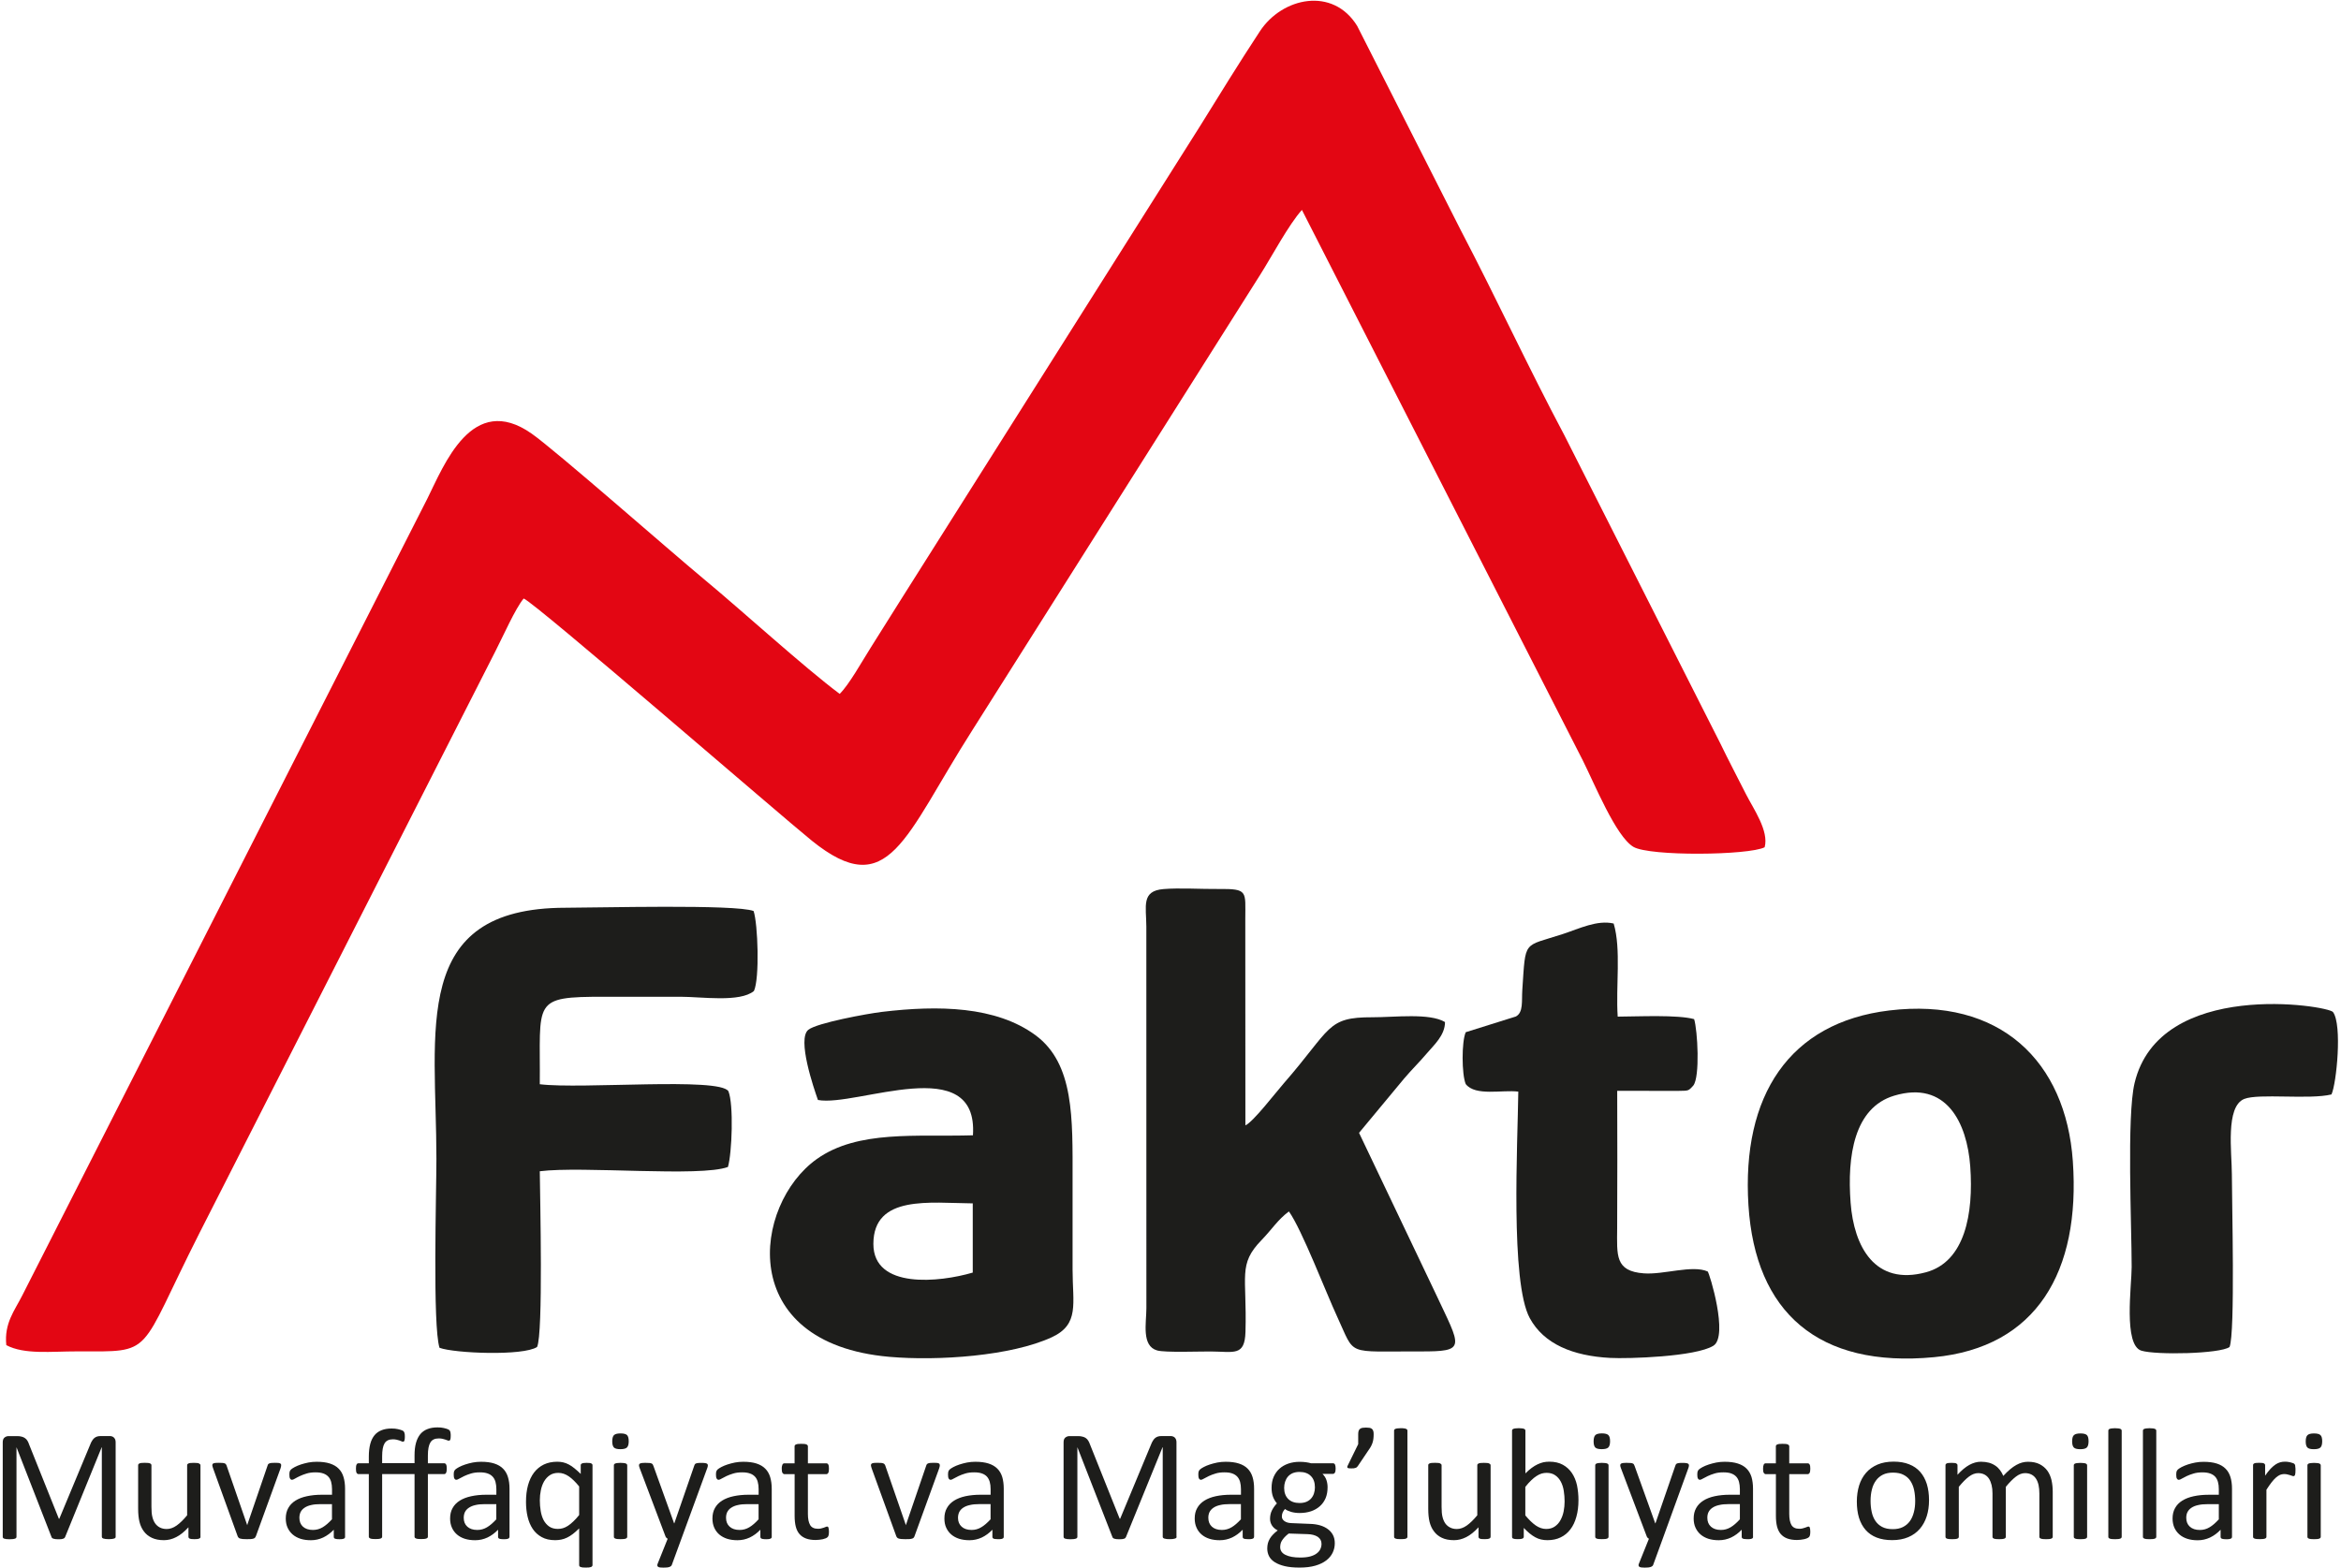 <svg width="100" height="67" viewBox="0 0 100 67" fill="none" xmlns="http://www.w3.org/2000/svg">
<path fill-rule="evenodd" clip-rule="evenodd" d="M35.869 29.65C34.322 28.491 31.692 26.089 30.05 24.729C28.63 23.552 23.762 19.27 22.712 18.53C20.163 16.737 18.968 19.878 18.253 21.31L0.95 55.356C0.63 55.995 0.173 56.535 0.269 57.478C1.052 57.889 2.183 57.742 3.296 57.744C6.636 57.748 5.847 57.969 8.519 52.69L21.165 27.821C21.481 27.208 22.016 25.992 22.37 25.574C22.841 25.739 33.412 34.902 34.678 35.922C37.98 38.584 38.624 35.765 41.539 31.195L53.845 11.719C54.31 10.987 55.06 9.578 55.614 8.971L67.606 32.481C68.112 33.487 69.022 35.737 69.772 36.185C70.467 36.598 74.706 36.549 75.38 36.203C75.573 35.507 74.893 34.547 74.595 33.958C74.227 33.234 73.839 32.493 73.481 31.755L66.823 18.594C65.275 15.683 63.935 12.773 62.404 9.846L57.974 1.108C56.935 -0.582 54.77 -0.111 53.821 1.333C52.899 2.734 52.096 4.047 51.249 5.409L38.477 25.632C38.012 26.365 37.64 26.966 37.195 27.672C36.807 28.286 36.279 29.242 35.869 29.65Z" fill="#E30613"/>
<path fill-rule="evenodd" clip-rule="evenodd" d="M55.058 51.764C55.61 52.533 56.654 55.261 57.129 56.282C57.911 57.968 57.461 57.734 60.636 57.746C62.69 57.754 62.41 57.595 61.308 55.235L58.054 48.406L59.972 46.095C60.332 45.672 60.614 45.407 60.968 44.99C61.252 44.654 61.726 44.238 61.726 43.672C61.066 43.276 59.581 43.469 58.63 43.467C56.648 43.461 56.895 43.936 54.827 46.304C54.483 46.698 53.537 47.934 53.199 48.087L53.195 39.258C53.195 38.081 53.322 37.974 52.05 37.986C51.34 37.994 50.37 37.932 49.696 37.99C48.745 38.071 48.964 38.721 48.968 39.588L48.97 55.903C48.968 56.537 48.755 57.511 49.429 57.704C49.775 57.801 51.249 57.744 51.714 57.748C52.716 57.754 53.173 57.967 53.203 56.905C53.272 54.503 52.869 54.036 53.893 52.984C54.348 52.513 54.575 52.125 55.058 51.764Z" fill="#1D1D1B"/>
<path fill-rule="evenodd" clip-rule="evenodd" d="M18.775 57.591C19.415 57.828 22.35 57.947 22.942 57.556C23.209 56.995 23.069 51.166 23.058 50.047C24.881 49.816 29.905 50.305 31.095 49.864C31.268 49.283 31.346 47.188 31.115 46.627C30.727 46.02 24.847 46.549 23.058 46.329C23.091 42.748 22.686 42.589 25.831 42.591C26.91 42.591 27.988 42.591 29.067 42.591C29.968 42.591 31.602 42.842 32.205 42.346C32.455 41.816 32.376 39.468 32.191 38.927C31.417 38.631 25.527 38.788 24.157 38.788C17.501 38.792 18.642 44.011 18.642 49.512C18.642 50.993 18.475 56.653 18.775 57.591Z" fill="#1D1D1B"/>
<path fill-rule="evenodd" clip-rule="evenodd" d="M41.553 54.377C40.139 54.794 37.306 55.098 37.308 53.15C37.312 51.042 39.732 51.406 41.553 51.42V54.377ZM34.94 47.002C36.585 47.311 41.801 44.897 41.561 48.511C39.173 48.585 36.65 48.271 34.887 49.528C32.173 51.464 31.386 57.397 37.992 57.977C40.078 58.16 43.205 57.939 44.929 57.14C46.123 56.587 45.817 55.701 45.817 54.251C45.817 52.965 45.817 51.679 45.817 50.392C45.817 47.8 45.893 45.454 44.229 44.231C42.545 42.995 40.093 42.947 37.678 43.237C37.042 43.313 34.901 43.708 34.531 44.001C34.038 44.388 34.764 46.505 34.94 47.002Z" fill="#1D1D1B"/>
<path fill-rule="evenodd" clip-rule="evenodd" d="M80.915 46.817C83.137 46.153 84.026 47.966 84.163 49.845C84.308 51.857 83.94 53.913 82.269 54.364C80.091 54.953 79.193 53.271 79.052 51.39C78.901 49.396 79.201 47.33 80.915 46.817ZM80.702 43.177C76.43 43.692 74.392 46.819 74.688 51.501C74.978 56.074 77.67 58.462 82.614 57.992C86.994 57.575 88.877 54.336 88.545 49.618C88.245 45.346 85.436 42.604 80.702 43.177Z" fill="#1D1D1B"/>
<path fill-rule="evenodd" clip-rule="evenodd" d="M62.612 44.106C62.431 44.504 62.437 45.917 62.612 46.323C63.032 46.853 64.171 46.557 64.857 46.645C64.831 48.836 64.511 54.784 65.346 56.321C65.948 57.43 67.183 57.937 68.777 58.023C69.545 58.065 72.434 57.975 73.191 57.502C73.847 57.094 73.02 54.385 72.946 54.329C72.288 54.039 71.064 54.474 70.221 54.41C68.978 54.319 69.074 53.637 69.08 52.484C69.088 50.528 69.09 48.567 69.082 46.611L71.686 46.613C72.129 46.601 72.109 46.633 72.332 46.386C72.626 46.013 72.515 44.018 72.368 43.547C71.664 43.352 69.984 43.436 69.103 43.44C69.016 42.15 69.257 40.557 68.931 39.462C68.229 39.297 67.453 39.684 66.764 39.909C65.038 40.474 65.177 40.122 65.028 42.301C64.996 42.782 65.08 43.257 64.754 43.434L62.612 44.106Z" fill="#1D1D1B"/>
<path fill-rule="evenodd" clip-rule="evenodd" d="M95.239 57.557C95.485 56.972 95.338 51.31 95.338 50.171C95.338 49.252 95.056 47.286 95.865 46.958C96.479 46.71 98.65 46.996 99.593 46.765C99.807 46.312 100.06 43.787 99.658 43.244C99.453 42.968 92.245 41.801 91.181 46.284C90.843 47.708 91.058 52.384 91.058 54.137C91.058 54.931 90.698 57.479 91.475 57.714C92.097 57.905 94.835 57.851 95.239 57.557Z" fill="#1D1D1B"/>
<path d="M4.942 65.66C4.942 65.678 4.938 65.694 4.928 65.708C4.918 65.722 4.901 65.732 4.879 65.74C4.855 65.748 4.825 65.756 4.789 65.76C4.753 65.766 4.704 65.768 4.646 65.768C4.592 65.768 4.543 65.766 4.505 65.76C4.467 65.754 4.437 65.748 4.412 65.74C4.39 65.732 4.374 65.72 4.364 65.708C4.356 65.696 4.35 65.678 4.35 65.66V61.839H4.344L2.781 65.678C2.775 65.694 2.765 65.706 2.753 65.72C2.738 65.732 2.72 65.74 2.696 65.75C2.672 65.758 2.644 65.764 2.61 65.768C2.577 65.772 2.537 65.772 2.493 65.772C2.445 65.772 2.402 65.77 2.37 65.766C2.336 65.762 2.308 65.756 2.284 65.748C2.262 65.74 2.243 65.732 2.229 65.72C2.217 65.708 2.207 65.698 2.203 65.682L0.706 61.843H0.704V65.664C0.704 65.682 0.7 65.698 0.69 65.712C0.682 65.726 0.666 65.736 0.642 65.744C0.62 65.752 0.588 65.76 0.549 65.764C0.511 65.77 0.465 65.772 0.404 65.772C0.348 65.772 0.3 65.77 0.264 65.764C0.227 65.758 0.195 65.752 0.173 65.744C0.151 65.736 0.135 65.724 0.129 65.712C0.121 65.7 0.117 65.682 0.117 65.664V61.628C0.117 61.533 0.143 61.465 0.193 61.426C0.243 61.386 0.302 61.364 0.364 61.364H0.726C0.799 61.364 0.865 61.37 0.92 61.386C0.976 61.398 1.024 61.42 1.066 61.45C1.109 61.479 1.145 61.517 1.171 61.561C1.199 61.606 1.223 61.658 1.243 61.72L2.515 64.897H2.533L3.853 61.728C3.877 61.66 3.907 61.602 3.938 61.555C3.968 61.507 4 61.469 4.036 61.441C4.07 61.414 4.113 61.394 4.155 61.38C4.199 61.368 4.252 61.362 4.308 61.362H4.688C4.722 61.362 4.757 61.366 4.787 61.378C4.817 61.388 4.843 61.404 4.865 61.426C4.887 61.447 4.905 61.473 4.92 61.507C4.934 61.539 4.94 61.581 4.94 61.626V65.66H4.942ZM8.565 65.664C8.565 65.682 8.561 65.698 8.553 65.71C8.545 65.722 8.531 65.734 8.509 65.742C8.489 65.75 8.463 65.758 8.429 65.762C8.396 65.766 8.354 65.768 8.306 65.768C8.256 65.768 8.211 65.766 8.179 65.762C8.145 65.758 8.119 65.75 8.101 65.742C8.08 65.732 8.068 65.72 8.06 65.71C8.054 65.698 8.05 65.682 8.05 65.664V65.261C7.873 65.454 7.7 65.593 7.527 65.68C7.356 65.768 7.181 65.811 7.006 65.811C6.801 65.811 6.628 65.778 6.487 65.71C6.346 65.644 6.231 65.551 6.145 65.434C6.058 65.318 5.996 65.183 5.958 65.028C5.92 64.873 5.901 64.684 5.901 64.463V62.612C5.901 62.593 5.905 62.579 5.913 62.565C5.922 62.553 5.936 62.543 5.96 62.531C5.982 62.521 6.012 62.513 6.048 62.511C6.085 62.507 6.131 62.505 6.185 62.505C6.239 62.505 6.286 62.507 6.322 62.511C6.358 62.513 6.388 62.521 6.41 62.531C6.431 62.541 6.447 62.553 6.455 62.565C6.465 62.577 6.469 62.593 6.469 62.612V64.39C6.469 64.569 6.481 64.712 6.509 64.819C6.535 64.927 6.575 65.018 6.628 65.094C6.682 65.169 6.75 65.229 6.833 65.271C6.915 65.312 7.01 65.334 7.121 65.334C7.262 65.334 7.404 65.285 7.545 65.185C7.686 65.086 7.835 64.939 7.994 64.748V62.614C7.994 62.595 7.996 62.581 8.006 62.567C8.014 62.555 8.028 62.545 8.052 62.533C8.074 62.523 8.105 62.515 8.139 62.513C8.175 62.509 8.221 62.507 8.278 62.507C8.332 62.507 8.378 62.509 8.414 62.513C8.451 62.515 8.481 62.523 8.501 62.533C8.521 62.543 8.537 62.555 8.547 62.567C8.557 62.579 8.563 62.595 8.563 62.614V65.664H8.565ZM12.01 62.605C12.01 62.614 12.01 62.624 12.008 62.634C12.008 62.644 12.004 62.654 12.004 62.666C12.002 62.678 11.998 62.688 11.994 62.702C11.99 62.716 11.986 62.73 11.982 62.746L10.93 65.644C10.919 65.67 10.907 65.69 10.893 65.706C10.877 65.722 10.855 65.736 10.827 65.744C10.797 65.754 10.758 65.76 10.712 65.764C10.666 65.768 10.61 65.768 10.539 65.768C10.471 65.768 10.415 65.766 10.368 65.762C10.324 65.758 10.286 65.75 10.258 65.742C10.227 65.732 10.205 65.72 10.191 65.704C10.175 65.688 10.163 65.668 10.153 65.646L9.105 62.748C9.095 62.72 9.089 62.696 9.082 62.676C9.076 62.656 9.072 62.64 9.072 62.63C9.07 62.62 9.07 62.612 9.07 62.605C9.07 62.587 9.076 62.571 9.082 62.557C9.091 62.543 9.107 62.533 9.131 62.525C9.151 62.517 9.181 62.513 9.215 62.509C9.249 62.507 9.294 62.505 9.348 62.505C9.414 62.505 9.467 62.507 9.507 62.511C9.547 62.513 9.577 62.521 9.6 62.531C9.622 62.539 9.638 62.551 9.648 62.565C9.658 62.579 9.668 62.595 9.676 62.614L10.547 65.132L10.561 65.173L10.571 65.132L11.433 62.614C11.437 62.595 11.445 62.577 11.457 62.565C11.467 62.551 11.485 62.539 11.507 62.531C11.529 62.521 11.557 62.515 11.596 62.511C11.634 62.507 11.684 62.505 11.746 62.505C11.799 62.505 11.843 62.507 11.877 62.509C11.912 62.511 11.938 62.517 11.958 62.527C11.978 62.535 11.99 62.547 12 62.559C12.008 62.571 12.01 62.587 12.01 62.605ZM14.742 65.668C14.742 65.696 14.732 65.716 14.716 65.73C14.698 65.744 14.672 65.752 14.64 65.76C14.608 65.768 14.561 65.77 14.499 65.77C14.441 65.77 14.392 65.766 14.358 65.76C14.322 65.754 14.298 65.744 14.282 65.73C14.264 65.716 14.258 65.696 14.258 65.668V65.364C14.123 65.505 13.972 65.617 13.807 65.696C13.642 65.774 13.465 65.813 13.28 65.813C13.119 65.813 12.97 65.793 12.839 65.752C12.708 65.71 12.596 65.648 12.503 65.569C12.411 65.489 12.338 65.392 12.286 65.279C12.233 65.163 12.207 65.032 12.207 64.885C12.207 64.712 12.243 64.563 12.314 64.438C12.384 64.31 12.487 64.205 12.62 64.121C12.752 64.038 12.915 63.974 13.109 63.933C13.3 63.891 13.517 63.869 13.757 63.869H14.183V63.63C14.183 63.513 14.169 63.41 14.145 63.318C14.119 63.229 14.079 63.153 14.022 63.094C13.966 63.034 13.893 62.988 13.805 62.959C13.716 62.927 13.606 62.913 13.475 62.913C13.336 62.913 13.211 62.929 13.101 62.962C12.99 62.996 12.893 63.032 12.809 63.072C12.724 63.111 12.656 63.149 12.6 63.181C12.545 63.215 12.503 63.231 12.475 63.231C12.457 63.231 12.439 63.227 12.427 63.217C12.412 63.209 12.402 63.195 12.39 63.177C12.38 63.159 12.372 63.137 12.368 63.11C12.364 63.08 12.362 63.05 12.362 63.016C12.362 62.96 12.364 62.915 12.374 62.883C12.382 62.851 12.402 62.819 12.433 62.789C12.463 62.762 12.517 62.726 12.591 62.686C12.666 62.646 12.752 62.611 12.851 62.577C12.948 62.545 13.056 62.517 13.173 62.493C13.29 62.471 13.406 62.461 13.525 62.461C13.746 62.461 13.936 62.485 14.091 62.535C14.245 62.585 14.372 62.658 14.467 62.756C14.563 62.851 14.632 62.97 14.674 63.114C14.718 63.257 14.74 63.424 14.74 63.612V65.668H14.742ZM14.181 64.271H13.696C13.541 64.271 13.406 64.282 13.292 64.31C13.179 64.334 13.082 64.374 13.008 64.426C12.934 64.475 12.877 64.537 12.841 64.609C12.807 64.68 12.789 64.764 12.789 64.855C12.789 65.014 12.839 65.139 12.94 65.233C13.042 65.326 13.185 65.374 13.368 65.374C13.515 65.374 13.654 65.336 13.781 65.261C13.907 65.187 14.04 65.072 14.181 64.919V64.271ZM19.253 61.356C19.253 61.43 19.247 61.481 19.235 61.511C19.225 61.543 19.203 61.559 19.175 61.559C19.157 61.559 19.135 61.555 19.111 61.545C19.087 61.535 19.056 61.525 19.022 61.513C18.986 61.501 18.946 61.489 18.901 61.479C18.855 61.469 18.803 61.463 18.742 61.463C18.573 61.463 18.453 61.521 18.384 61.636C18.314 61.752 18.278 61.937 18.278 62.189V62.525H18.972C18.99 62.525 19.006 62.529 19.02 62.537C19.034 62.545 19.044 62.559 19.056 62.577C19.066 62.597 19.074 62.62 19.078 62.65C19.082 62.678 19.084 62.714 19.084 62.758C19.084 62.841 19.074 62.899 19.056 62.935C19.036 62.97 19.008 62.988 18.972 62.988H18.278V65.66C18.278 65.678 18.274 65.694 18.264 65.706C18.253 65.718 18.237 65.73 18.217 65.738C18.195 65.746 18.167 65.754 18.129 65.758C18.093 65.762 18.046 65.764 17.992 65.764C17.936 65.764 17.891 65.762 17.855 65.758C17.819 65.754 17.791 65.746 17.769 65.738C17.747 65.728 17.732 65.716 17.722 65.706C17.712 65.694 17.708 65.678 17.708 65.66V62.988H16.324V65.66C16.324 65.678 16.32 65.694 16.31 65.706C16.3 65.718 16.286 65.73 16.264 65.738C16.241 65.746 16.213 65.754 16.177 65.758C16.141 65.762 16.095 65.764 16.04 65.764C15.984 65.764 15.94 65.762 15.903 65.758C15.867 65.754 15.837 65.746 15.815 65.738C15.795 65.728 15.779 65.716 15.769 65.706C15.758 65.694 15.755 65.678 15.755 65.66V62.988H15.316C15.28 62.988 15.252 62.968 15.233 62.935C15.213 62.899 15.205 62.839 15.205 62.758C15.205 62.714 15.207 62.678 15.211 62.65C15.215 62.62 15.223 62.597 15.233 62.577C15.241 62.557 15.254 62.545 15.268 62.537C15.282 62.529 15.298 62.525 15.316 62.525H15.755V62.237C15.755 62.026 15.777 61.845 15.817 61.696C15.857 61.545 15.919 61.422 16 61.324C16.082 61.227 16.185 61.155 16.308 61.109C16.429 61.062 16.571 61.04 16.732 61.04C16.833 61.04 16.922 61.048 16.996 61.066C17.07 61.082 17.133 61.102 17.181 61.121C17.203 61.131 17.223 61.141 17.235 61.155C17.25 61.167 17.26 61.187 17.27 61.207C17.278 61.229 17.286 61.255 17.29 61.286C17.294 61.316 17.294 61.352 17.294 61.396C17.294 61.467 17.288 61.521 17.276 61.553C17.266 61.587 17.245 61.602 17.215 61.602C17.197 61.602 17.175 61.599 17.153 61.587C17.129 61.577 17.099 61.565 17.062 61.551C17.026 61.539 16.986 61.527 16.94 61.517C16.893 61.507 16.841 61.501 16.783 61.501C16.614 61.501 16.497 61.559 16.427 61.674C16.358 61.789 16.324 61.974 16.324 62.227V62.521H17.708V62.191C17.708 61.982 17.728 61.801 17.771 61.65C17.813 61.499 17.877 61.376 17.958 61.276C18.04 61.179 18.143 61.108 18.266 61.062C18.386 61.014 18.531 60.992 18.692 60.992C18.791 60.992 18.879 61 18.954 61.018C19.032 61.036 19.093 61.054 19.141 61.074C19.161 61.084 19.179 61.094 19.195 61.109C19.209 61.121 19.221 61.141 19.229 61.161C19.237 61.183 19.244 61.209 19.247 61.241C19.253 61.276 19.253 61.312 19.253 61.356ZM21.763 65.668C21.763 65.696 21.753 65.716 21.736 65.73C21.718 65.744 21.692 65.752 21.66 65.76C21.628 65.768 21.581 65.77 21.519 65.77C21.461 65.77 21.413 65.766 21.376 65.76C21.34 65.754 21.316 65.744 21.3 65.73C21.284 65.716 21.276 65.696 21.276 65.668V65.364C21.141 65.505 20.99 65.617 20.825 65.696C20.658 65.774 20.483 65.813 20.298 65.813C20.135 65.813 19.988 65.793 19.857 65.752C19.724 65.71 19.614 65.648 19.521 65.569C19.429 65.489 19.356 65.392 19.306 65.279C19.253 65.163 19.227 65.032 19.227 64.885C19.227 64.712 19.262 64.563 19.334 64.438C19.404 64.31 19.507 64.205 19.64 64.121C19.773 64.038 19.936 63.974 20.129 63.933C20.32 63.891 20.537 63.869 20.777 63.869H21.203V63.63C21.203 63.513 21.189 63.41 21.165 63.318C21.139 63.229 21.099 63.153 21.042 63.094C20.986 63.034 20.913 62.988 20.825 62.959C20.736 62.927 20.626 62.913 20.495 62.913C20.356 62.913 20.231 62.929 20.121 62.962C20.01 62.996 19.913 63.032 19.829 63.072C19.747 63.111 19.676 63.149 19.62 63.181C19.563 63.215 19.523 63.231 19.495 63.231C19.477 63.231 19.459 63.227 19.447 63.217C19.433 63.209 19.421 63.195 19.41 63.177C19.4 63.159 19.392 63.137 19.388 63.11C19.384 63.08 19.382 63.05 19.382 63.016C19.382 62.96 19.384 62.915 19.394 62.883C19.402 62.851 19.422 62.819 19.453 62.789C19.483 62.762 19.537 62.726 19.612 62.686C19.686 62.646 19.775 62.611 19.873 62.577C19.97 62.545 20.078 62.517 20.195 62.493C20.312 62.471 20.431 62.461 20.547 62.461C20.769 62.461 20.958 62.485 21.113 62.535C21.268 62.585 21.394 62.658 21.489 62.756C21.585 62.851 21.654 62.97 21.698 63.114C21.742 63.257 21.765 63.424 21.765 63.612V65.668H21.763ZM21.201 64.271H20.716C20.561 64.271 20.427 64.282 20.312 64.31C20.199 64.334 20.105 64.374 20.028 64.426C19.954 64.475 19.897 64.537 19.861 64.609C19.827 64.68 19.809 64.764 19.809 64.855C19.809 65.014 19.859 65.139 19.962 65.233C20.064 65.326 20.205 65.374 20.388 65.374C20.535 65.374 20.674 65.336 20.801 65.261C20.928 65.187 21.06 65.072 21.201 64.919V64.271ZM25.31 66.875C25.31 66.895 25.306 66.909 25.294 66.923C25.284 66.937 25.268 66.949 25.247 66.957C25.227 66.965 25.199 66.972 25.161 66.977C25.125 66.98 25.078 66.982 25.024 66.982C24.966 66.982 24.922 66.98 24.885 66.977C24.849 66.972 24.821 66.965 24.799 66.957C24.775 66.947 24.761 66.937 24.753 66.923C24.744 66.909 24.74 66.895 24.74 66.875V65.308C24.646 65.402 24.557 65.479 24.473 65.545C24.386 65.611 24.304 65.662 24.221 65.702C24.139 65.742 24.056 65.77 23.972 65.786C23.887 65.803 23.803 65.811 23.714 65.811C23.489 65.811 23.298 65.768 23.141 65.68C22.984 65.595 22.853 65.475 22.755 65.328C22.656 65.179 22.584 65.006 22.537 64.807C22.491 64.607 22.469 64.396 22.469 64.175C22.469 63.913 22.497 63.674 22.555 63.463C22.614 63.253 22.698 63.072 22.811 62.923C22.925 62.774 23.064 62.66 23.229 62.579C23.396 62.499 23.587 62.459 23.805 62.459C23.897 62.459 23.982 62.469 24.06 62.487C24.141 62.505 24.219 62.537 24.3 62.579C24.378 62.62 24.459 62.674 24.541 62.742C24.622 62.807 24.71 62.887 24.807 62.98V62.612C24.807 62.591 24.811 62.575 24.821 62.563C24.831 62.551 24.845 62.539 24.865 62.531C24.887 62.523 24.912 62.515 24.946 62.513C24.978 62.509 25.018 62.507 25.064 62.507C25.111 62.507 25.149 62.509 25.181 62.513C25.211 62.515 25.239 62.523 25.258 62.533C25.278 62.541 25.29 62.553 25.298 62.565C25.306 62.577 25.31 62.593 25.31 62.614V66.875ZM24.74 63.515C24.587 63.326 24.441 63.183 24.298 63.084C24.155 62.986 24.006 62.935 23.853 62.935C23.708 62.935 23.585 62.968 23.485 63.036C23.384 63.104 23.304 63.193 23.239 63.304C23.177 63.414 23.131 63.541 23.103 63.68C23.074 63.819 23.06 63.962 23.06 64.108C23.06 64.263 23.072 64.416 23.097 64.563C23.121 64.71 23.163 64.841 23.221 64.954C23.282 65.066 23.36 65.157 23.459 65.227C23.557 65.294 23.68 65.33 23.827 65.33C23.901 65.33 23.974 65.32 24.044 65.3C24.113 65.279 24.185 65.247 24.258 65.199C24.33 65.151 24.408 65.092 24.487 65.014C24.567 64.939 24.652 64.847 24.74 64.736V63.515ZM26.793 65.664C26.793 65.682 26.789 65.698 26.779 65.71C26.769 65.722 26.755 65.734 26.734 65.742C26.712 65.75 26.686 65.758 26.648 65.762C26.612 65.766 26.565 65.768 26.507 65.768C26.451 65.768 26.406 65.766 26.37 65.762C26.332 65.758 26.304 65.75 26.282 65.742C26.26 65.732 26.244 65.72 26.235 65.71C26.227 65.698 26.223 65.682 26.223 65.664V62.612C26.223 62.597 26.225 62.581 26.235 62.569C26.244 62.555 26.26 62.543 26.282 62.535C26.302 62.527 26.332 62.519 26.37 62.515C26.406 62.511 26.453 62.507 26.507 62.507C26.565 62.507 26.612 62.509 26.648 62.515C26.686 62.519 26.712 62.527 26.734 62.535C26.755 62.545 26.771 62.555 26.779 62.569C26.787 62.581 26.793 62.597 26.793 62.612V65.664ZM26.857 61.583C26.857 61.714 26.831 61.803 26.781 61.851C26.73 61.899 26.638 61.923 26.501 61.923C26.368 61.923 26.276 61.901 26.227 61.853C26.179 61.805 26.153 61.718 26.153 61.589C26.153 61.457 26.179 61.368 26.229 61.32C26.28 61.273 26.372 61.249 26.509 61.249C26.642 61.249 26.732 61.273 26.783 61.318C26.831 61.366 26.857 61.453 26.857 61.583ZM29.107 65.75L28.696 66.873C28.682 66.909 28.648 66.937 28.591 66.957C28.535 66.977 28.451 66.984 28.336 66.984C28.276 66.984 28.227 66.982 28.193 66.977C28.155 66.971 28.129 66.961 28.109 66.947C28.09 66.933 28.081 66.915 28.078 66.893C28.076 66.871 28.082 66.843 28.095 66.811L28.521 65.75C28.501 65.74 28.481 65.724 28.463 65.706C28.443 65.684 28.431 65.664 28.424 65.64L27.322 62.724C27.304 62.676 27.296 62.638 27.296 62.612C27.296 62.585 27.304 62.563 27.322 62.547C27.342 62.531 27.37 62.521 27.413 62.515C27.453 62.509 27.509 62.507 27.578 62.507C27.646 62.507 27.698 62.509 27.738 62.513C27.777 62.515 27.809 62.523 27.831 62.533C27.853 62.541 27.869 62.555 27.881 62.571C27.891 62.589 27.901 62.611 27.913 62.64L28.795 65.09H28.805L29.656 62.628C29.67 62.585 29.686 62.557 29.706 62.545C29.726 62.533 29.755 62.523 29.793 62.517C29.833 62.511 29.889 62.509 29.962 62.509C30.026 62.509 30.078 62.511 30.119 62.517C30.161 62.523 30.191 62.533 30.209 62.549C30.229 62.565 30.237 62.587 30.237 62.614C30.237 62.64 30.231 62.676 30.217 62.716L29.107 65.75ZM32.968 65.668C32.968 65.696 32.958 65.716 32.94 65.73C32.922 65.744 32.897 65.752 32.865 65.76C32.833 65.768 32.787 65.77 32.724 65.77C32.666 65.77 32.618 65.766 32.584 65.76C32.547 65.754 32.523 65.744 32.505 65.73C32.489 65.716 32.481 65.696 32.481 65.668V65.364C32.346 65.505 32.195 65.617 32.03 65.696C31.863 65.774 31.688 65.813 31.503 65.813C31.34 65.813 31.193 65.793 31.062 65.752C30.932 65.71 30.819 65.648 30.726 65.569C30.634 65.489 30.561 65.392 30.511 65.279C30.459 65.163 30.433 65.032 30.433 64.885C30.433 64.712 30.469 64.563 30.539 64.438C30.61 64.31 30.712 64.205 30.845 64.121C30.978 64.038 31.141 63.974 31.332 63.933C31.525 63.891 31.74 63.869 31.98 63.869H32.406V63.63C32.406 63.513 32.394 63.41 32.368 63.318C32.344 63.229 32.304 63.153 32.248 63.094C32.191 63.034 32.119 62.988 32.03 62.959C31.94 62.927 31.831 62.913 31.7 62.913C31.561 62.913 31.435 62.929 31.324 62.962C31.213 62.996 31.117 63.032 31.032 63.072C30.95 63.111 30.879 63.149 30.823 63.181C30.769 63.215 30.726 63.231 30.698 63.231C30.68 63.231 30.664 63.227 30.65 63.217C30.636 63.209 30.624 63.195 30.614 63.177C30.604 63.159 30.596 63.137 30.591 63.11C30.587 63.08 30.584 63.05 30.584 63.016C30.584 62.96 30.587 62.915 30.596 62.883C30.604 62.851 30.624 62.819 30.654 62.789C30.684 62.762 30.738 62.726 30.813 62.686C30.887 62.646 30.974 62.611 31.074 62.577C31.171 62.545 31.28 62.517 31.396 62.493C31.511 62.471 31.63 62.461 31.748 62.461C31.97 62.461 32.159 62.485 32.314 62.535C32.469 62.585 32.594 62.658 32.69 62.756C32.787 62.851 32.855 62.97 32.899 63.114C32.942 63.257 32.966 63.424 32.966 63.612V65.668H32.968ZM32.406 64.271H31.924C31.769 64.271 31.634 64.282 31.519 64.31C31.404 64.334 31.31 64.374 31.233 64.426C31.157 64.475 31.103 64.537 31.066 64.609C31.03 64.68 31.014 64.764 31.014 64.855C31.014 65.014 31.064 65.139 31.167 65.233C31.27 65.326 31.41 65.374 31.594 65.374C31.74 65.374 31.879 65.336 32.006 65.261C32.133 65.187 32.266 65.072 32.404 64.919V64.271H32.406ZM35.41 65.438C35.41 65.503 35.406 65.555 35.396 65.595C35.388 65.632 35.374 65.662 35.354 65.678C35.336 65.698 35.31 65.714 35.274 65.73C35.237 65.746 35.195 65.758 35.149 65.77C35.101 65.78 35.052 65.788 35 65.793C34.948 65.799 34.897 65.803 34.843 65.803C34.682 65.803 34.545 65.782 34.433 65.74C34.32 65.698 34.225 65.635 34.151 65.549C34.078 65.466 34.026 65.358 33.992 65.227C33.96 65.098 33.944 64.945 33.944 64.77V62.99H33.509C33.475 62.99 33.447 62.97 33.425 62.937C33.404 62.901 33.394 62.841 33.394 62.76C33.394 62.716 33.396 62.68 33.402 62.652C33.408 62.623 33.416 62.599 33.425 62.579C33.435 62.559 33.447 62.547 33.461 62.539C33.477 62.531 33.493 62.527 33.511 62.527H33.942V61.801C33.942 61.785 33.946 61.77 33.954 61.758C33.962 61.744 33.978 61.732 34 61.722C34.02 61.712 34.05 61.704 34.089 61.7C34.125 61.696 34.171 61.694 34.225 61.694C34.284 61.694 34.33 61.696 34.366 61.7C34.404 61.704 34.431 61.712 34.453 61.722C34.473 61.732 34.489 61.744 34.497 61.758C34.507 61.77 34.511 61.785 34.511 61.801V62.527H35.298C35.318 62.527 35.332 62.531 35.346 62.539C35.36 62.547 35.372 62.561 35.382 62.579C35.392 62.599 35.4 62.623 35.404 62.652C35.408 62.68 35.41 62.716 35.41 62.76C35.41 62.843 35.4 62.901 35.38 62.937C35.358 62.972 35.332 62.99 35.298 62.99H34.511V64.688C34.511 64.897 34.543 65.056 34.606 65.163C34.668 65.271 34.781 65.324 34.942 65.324C34.992 65.324 35.04 65.32 35.081 65.308C35.121 65.299 35.157 65.287 35.189 65.277C35.221 65.265 35.248 65.255 35.272 65.245C35.294 65.235 35.316 65.229 35.332 65.229C35.344 65.229 35.354 65.231 35.364 65.237C35.372 65.243 35.382 65.253 35.386 65.269C35.392 65.285 35.396 65.306 35.402 65.332C35.408 65.362 35.41 65.396 35.41 65.438ZM40.145 62.605C40.145 62.614 40.145 62.624 40.145 62.634C40.143 62.644 40.141 62.654 40.139 62.666C40.137 62.678 40.133 62.688 40.129 62.702C40.127 62.716 40.123 62.73 40.117 62.746L39.064 65.644C39.056 65.67 39.042 65.69 39.028 65.706C39.014 65.722 38.992 65.736 38.962 65.744C38.932 65.754 38.893 65.76 38.849 65.764C38.803 65.768 38.746 65.768 38.676 65.768C38.608 65.768 38.551 65.766 38.505 65.762C38.459 65.758 38.42 65.75 38.392 65.742C38.364 65.732 38.34 65.72 38.326 65.704C38.31 65.688 38.298 65.668 38.288 65.646L37.237 62.748C37.227 62.72 37.221 62.696 37.215 62.676C37.209 62.656 37.207 62.64 37.205 62.63C37.205 62.62 37.205 62.612 37.205 62.605C37.205 62.587 37.209 62.571 37.219 62.557C37.227 62.543 37.243 62.533 37.266 62.525C37.286 62.517 37.316 62.513 37.35 62.509C37.384 62.507 37.429 62.505 37.483 62.505C37.549 62.505 37.604 62.507 37.642 62.511C37.682 62.513 37.714 62.521 37.734 62.531C37.757 62.539 37.773 62.551 37.783 62.565C37.793 62.579 37.803 62.595 37.813 62.614L38.684 65.132L38.698 65.173L38.708 65.132L39.569 62.614C39.575 62.595 39.584 62.577 39.596 62.565C39.606 62.551 39.624 62.539 39.644 62.531C39.666 62.521 39.696 62.515 39.734 62.511C39.773 62.507 39.823 62.505 39.883 62.505C39.936 62.505 39.98 62.507 40.014 62.509C40.048 62.511 40.074 62.517 40.095 62.527C40.115 62.535 40.127 62.547 40.135 62.559C40.141 62.571 40.145 62.587 40.145 62.605Z" fill="#1D1D1B"/>
<path d="M42.877 65.668C42.877 65.696 42.869 65.716 42.851 65.73C42.831 65.744 42.807 65.752 42.775 65.76C42.742 65.767 42.696 65.769 42.634 65.769C42.575 65.769 42.527 65.766 42.493 65.76C42.459 65.754 42.433 65.744 42.416 65.73C42.4 65.716 42.392 65.696 42.392 65.668V65.364C42.258 65.505 42.107 65.616 41.942 65.696C41.775 65.773 41.6 65.813 41.414 65.813C41.252 65.813 41.105 65.793 40.972 65.752C40.841 65.71 40.728 65.648 40.636 65.569C40.543 65.489 40.471 65.392 40.419 65.278C40.366 65.163 40.342 65.032 40.342 64.885C40.342 64.712 40.376 64.563 40.449 64.438C40.519 64.31 40.622 64.205 40.755 64.121C40.887 64.038 41.05 63.974 41.241 63.932C41.435 63.891 41.65 63.869 41.889 63.869H42.316V63.63C42.316 63.513 42.304 63.41 42.278 63.318C42.252 63.229 42.211 63.153 42.157 63.093C42.101 63.034 42.028 62.988 41.938 62.958C41.849 62.926 41.738 62.913 41.61 62.913C41.471 62.913 41.344 62.928 41.235 62.962C41.125 62.996 41.026 63.032 40.944 63.072C40.861 63.111 40.791 63.149 40.734 63.181C40.68 63.215 40.638 63.231 40.61 63.231C40.592 63.231 40.573 63.227 40.561 63.217C40.547 63.209 40.535 63.195 40.525 63.177C40.515 63.159 40.507 63.137 40.503 63.109C40.499 63.08 40.497 63.05 40.497 63.016C40.497 62.96 40.501 62.915 40.509 62.883C40.517 62.851 40.537 62.819 40.567 62.789C40.598 62.761 40.652 62.726 40.726 62.686C40.801 62.646 40.889 62.61 40.988 62.577C41.084 62.545 41.193 62.517 41.31 62.493C41.426 62.471 41.545 62.461 41.662 62.461C41.883 62.461 42.072 62.485 42.227 62.535C42.382 62.584 42.507 62.658 42.604 62.755C42.7 62.851 42.769 62.97 42.813 63.113C42.855 63.257 42.877 63.423 42.877 63.612V65.668ZM42.316 64.27H41.831C41.676 64.27 41.543 64.282 41.429 64.31C41.314 64.334 41.219 64.374 41.143 64.425C41.068 64.475 41.012 64.537 40.976 64.608C40.942 64.68 40.923 64.763 40.923 64.855C40.923 65.014 40.974 65.139 41.077 65.233C41.177 65.326 41.32 65.374 41.503 65.374C41.65 65.374 41.789 65.336 41.913 65.261C42.04 65.187 42.173 65.072 42.314 64.919V64.27H42.316ZM50.262 65.66C50.262 65.678 50.258 65.694 50.248 65.708C50.237 65.722 50.221 65.732 50.197 65.74C50.173 65.748 50.143 65.756 50.107 65.76C50.07 65.766 50.022 65.767 49.964 65.767C49.909 65.767 49.861 65.766 49.823 65.76C49.785 65.754 49.755 65.748 49.73 65.74C49.708 65.732 49.692 65.72 49.682 65.708C49.672 65.696 49.668 65.678 49.668 65.66V61.839H49.66L48.097 65.678C48.09 65.694 48.081 65.706 48.068 65.72C48.056 65.732 48.038 65.74 48.014 65.75C47.99 65.758 47.962 65.764 47.928 65.767C47.895 65.772 47.855 65.772 47.809 65.772C47.761 65.772 47.72 65.769 47.686 65.766C47.652 65.762 47.624 65.756 47.602 65.748C47.58 65.74 47.561 65.732 47.547 65.72C47.535 65.708 47.527 65.698 47.521 65.682L46.024 61.843H46.022V65.664C46.022 65.682 46.018 65.698 46.008 65.712C45.998 65.726 45.982 65.736 45.96 65.744C45.938 65.752 45.905 65.76 45.867 65.764C45.829 65.769 45.783 65.772 45.724 65.772C45.666 65.772 45.62 65.769 45.584 65.764C45.545 65.758 45.517 65.752 45.493 65.744C45.471 65.736 45.455 65.724 45.447 65.712C45.439 65.7 45.433 65.682 45.433 65.664V61.628C45.433 61.533 45.459 61.465 45.509 61.425C45.561 61.386 45.618 61.364 45.68 61.364H46.042C46.117 61.364 46.181 61.37 46.237 61.386C46.294 61.398 46.342 61.419 46.384 61.449C46.427 61.479 46.461 61.517 46.487 61.561C46.515 61.606 46.539 61.658 46.561 61.72L47.831 64.897H47.849L49.167 61.728C49.193 61.66 49.221 61.602 49.252 61.555C49.282 61.507 49.314 61.469 49.35 61.441C49.386 61.413 49.426 61.394 49.469 61.38C49.513 61.368 49.565 61.362 49.622 61.362H50.002C50.036 61.362 50.07 61.366 50.101 61.378C50.131 61.388 50.159 61.404 50.181 61.425C50.203 61.447 50.221 61.473 50.235 61.507C50.249 61.539 50.255 61.581 50.255 61.626V65.66H50.262ZM53.569 65.668C53.569 65.696 53.559 65.716 53.543 65.73C53.523 65.744 53.499 65.752 53.467 65.76C53.435 65.767 53.388 65.769 53.326 65.769C53.268 65.769 53.219 65.766 53.185 65.76C53.149 65.754 53.125 65.744 53.107 65.73C53.09 65.716 53.083 65.696 53.083 65.668V65.364C52.948 65.505 52.797 65.616 52.632 65.696C52.465 65.773 52.29 65.813 52.105 65.813C51.942 65.813 51.795 65.793 51.664 65.752C51.531 65.71 51.42 65.648 51.328 65.569C51.235 65.489 51.163 65.392 51.113 65.278C51.06 65.163 51.034 65.032 51.034 64.885C51.034 64.712 51.068 64.563 51.141 64.438C51.211 64.31 51.314 64.205 51.447 64.121C51.58 64.038 51.742 63.974 51.936 63.932C52.127 63.891 52.344 63.869 52.584 63.869H53.01V63.63C53.01 63.513 52.996 63.41 52.972 63.318C52.946 63.229 52.905 63.153 52.849 63.093C52.793 63.034 52.72 62.988 52.632 62.958C52.543 62.926 52.433 62.913 52.302 62.913C52.163 62.913 52.038 62.928 51.928 62.962C51.817 62.996 51.718 63.032 51.636 63.072C51.553 63.111 51.483 63.149 51.427 63.181C51.37 63.215 51.33 63.231 51.302 63.231C51.282 63.231 51.266 63.227 51.254 63.217C51.239 63.209 51.227 63.195 51.217 63.177C51.207 63.159 51.199 63.137 51.195 63.109C51.191 63.08 51.189 63.05 51.189 63.016C51.189 62.96 51.191 62.915 51.201 62.883C51.209 62.851 51.229 62.819 51.26 62.789C51.29 62.761 51.344 62.726 51.419 62.686C51.493 62.646 51.581 62.61 51.68 62.577C51.777 62.545 51.885 62.517 52.002 62.493C52.119 62.471 52.235 62.461 52.354 62.461C52.575 62.461 52.765 62.485 52.919 62.535C53.074 62.584 53.201 62.658 53.296 62.755C53.392 62.851 53.461 62.97 53.505 63.113C53.549 63.257 53.571 63.423 53.571 63.612V65.668H53.569ZM53.008 64.27H52.523C52.368 64.27 52.233 64.282 52.119 64.31C52.006 64.334 51.909 64.374 51.835 64.425C51.761 64.475 51.704 64.537 51.668 64.608C51.632 64.68 51.616 64.763 51.616 64.855C51.616 65.014 51.666 65.139 51.767 65.233C51.869 65.326 52.01 65.374 52.195 65.374C52.342 65.374 52.481 65.336 52.608 65.261C52.734 65.187 52.867 65.072 53.008 64.919V64.27ZM57.054 62.754C57.054 62.833 57.044 62.889 57.022 62.926C57.002 62.96 56.974 62.978 56.938 62.978H56.493C56.573 63.06 56.63 63.147 56.662 63.245C56.694 63.342 56.71 63.443 56.71 63.549C56.71 63.726 56.682 63.881 56.626 64.016C56.567 64.151 56.487 64.266 56.38 64.36C56.274 64.455 56.147 64.527 56 64.577C55.853 64.626 55.69 64.65 55.513 64.65C55.388 64.65 55.266 64.634 55.155 64.603C55.042 64.569 54.954 64.529 54.891 64.479C54.853 64.521 54.821 64.567 54.795 64.618C54.771 64.672 54.757 64.732 54.757 64.799C54.757 64.879 54.795 64.944 54.867 64.996C54.942 65.05 55.042 65.078 55.163 65.082L55.968 65.115C56.121 65.119 56.262 65.141 56.388 65.177C56.517 65.215 56.628 65.269 56.72 65.338C56.815 65.406 56.887 65.491 56.94 65.591C56.992 65.692 57.018 65.807 57.018 65.941C57.018 66.08 56.99 66.213 56.93 66.34C56.871 66.467 56.779 66.577 56.658 66.672C56.535 66.768 56.378 66.845 56.189 66.899C56 66.954 55.777 66.982 55.517 66.982C55.268 66.982 55.054 66.962 54.881 66.921C54.706 66.879 54.563 66.821 54.451 66.75C54.34 66.678 54.258 66.593 54.207 66.491C54.157 66.39 54.133 66.281 54.133 66.163C54.133 66.088 54.143 66.016 54.159 65.945C54.179 65.875 54.205 65.809 54.243 65.746C54.28 65.682 54.328 65.622 54.384 65.565C54.441 65.507 54.505 65.449 54.58 65.394C54.469 65.338 54.386 65.266 54.332 65.179C54.28 65.094 54.252 65.002 54.252 64.901C54.252 64.763 54.28 64.64 54.336 64.531C54.392 64.424 54.461 64.326 54.545 64.239C54.475 64.155 54.419 64.062 54.378 63.956C54.338 63.851 54.318 63.724 54.318 63.575C54.318 63.402 54.346 63.245 54.406 63.107C54.467 62.97 54.547 62.853 54.654 62.758C54.758 62.664 54.885 62.59 55.032 62.539C55.179 62.489 55.342 62.463 55.515 62.463C55.61 62.463 55.696 62.469 55.779 62.479C55.859 62.491 55.936 62.505 56.006 62.525H56.94C56.98 62.525 57.008 62.543 57.028 62.581C57.044 62.62 57.054 62.678 57.054 62.754ZM56.169 63.555C56.169 63.348 56.113 63.185 55.996 63.07C55.881 62.952 55.716 62.895 55.505 62.895C55.394 62.895 55.3 62.915 55.217 62.948C55.137 62.984 55.068 63.034 55.014 63.097C54.96 63.161 54.922 63.235 54.895 63.316C54.869 63.398 54.855 63.485 54.855 63.577C54.855 63.775 54.913 63.934 55.028 64.05C55.145 64.165 55.306 64.223 55.515 64.223C55.626 64.223 55.724 64.205 55.807 64.171C55.889 64.135 55.956 64.088 56.01 64.026C56.064 63.962 56.105 63.891 56.129 63.811C56.157 63.728 56.169 63.642 56.169 63.555ZM56.451 65.97C56.451 65.839 56.396 65.74 56.288 65.666C56.179 65.597 56.032 65.557 55.847 65.553L55.048 65.527C54.976 65.585 54.916 65.636 54.869 65.688C54.823 65.74 54.787 65.787 54.758 65.833C54.73 65.879 54.712 65.925 54.702 65.97C54.692 66.016 54.686 66.062 54.686 66.108C54.686 66.255 54.761 66.366 54.911 66.439C55.062 66.515 55.272 66.553 55.541 66.553C55.712 66.553 55.857 66.537 55.972 66.505C56.089 66.471 56.179 66.43 56.249 66.374C56.32 66.32 56.372 66.259 56.402 66.189C56.435 66.119 56.451 66.046 56.451 65.97ZM58.678 61.278C58.678 61.348 58.676 61.411 58.668 61.469C58.662 61.527 58.65 61.583 58.634 61.634C58.618 61.688 58.596 61.74 58.569 61.791C58.543 61.841 58.511 61.895 58.471 61.948L58.002 62.644C57.99 62.66 57.978 62.676 57.962 62.69C57.946 62.704 57.93 62.714 57.905 62.722C57.883 62.73 57.857 62.736 57.831 62.74C57.803 62.744 57.767 62.744 57.722 62.744C57.684 62.744 57.652 62.744 57.626 62.74C57.598 62.736 57.58 62.73 57.569 62.722C57.559 62.714 57.551 62.704 57.551 62.69C57.549 62.676 57.553 62.66 57.563 62.638L58.018 61.708V61.278C58.018 61.219 58.026 61.171 58.038 61.137C58.05 61.101 58.07 61.072 58.099 61.052C58.125 61.032 58.161 61.018 58.201 61.01C58.241 61.004 58.292 61 58.352 61C58.408 61 58.457 61.004 58.501 61.01C58.541 61.018 58.575 61.03 58.6 61.052C58.626 61.072 58.646 61.099 58.658 61.137C58.674 61.171 58.678 61.219 58.678 61.278ZM60.121 65.664C60.121 65.682 60.117 65.698 60.107 65.71C60.097 65.722 60.084 65.734 60.062 65.742C60.042 65.75 60.014 65.758 59.976 65.762C59.94 65.766 59.893 65.767 59.835 65.767C59.779 65.767 59.732 65.766 59.698 65.762C59.66 65.758 59.632 65.75 59.61 65.742C59.587 65.732 59.571 65.72 59.563 65.71C59.555 65.698 59.551 65.682 59.551 65.664V61.135C59.551 61.117 59.555 61.101 59.563 61.087C59.571 61.074 59.587 61.062 59.61 61.054C59.63 61.046 59.66 61.038 59.698 61.034C59.734 61.03 59.781 61.026 59.835 61.026C59.893 61.026 59.94 61.028 59.976 61.034C60.014 61.038 60.042 61.046 60.062 61.054C60.084 61.064 60.097 61.074 60.107 61.087C60.117 61.099 60.121 61.115 60.121 61.135V65.664ZM63.672 65.664C63.672 65.682 63.668 65.698 63.66 65.71C63.652 65.722 63.638 65.734 63.616 65.742C63.596 65.75 63.569 65.758 63.535 65.762C63.503 65.766 63.461 65.767 63.413 65.767C63.36 65.767 63.318 65.766 63.286 65.762C63.252 65.758 63.225 65.75 63.207 65.742C63.187 65.732 63.173 65.72 63.169 65.71C63.161 65.698 63.157 65.682 63.157 65.664V65.261C62.98 65.453 62.807 65.593 62.634 65.68C62.463 65.767 62.29 65.811 62.113 65.811C61.907 65.811 61.732 65.778 61.593 65.71C61.453 65.644 61.338 65.551 61.254 65.433C61.165 65.318 61.105 65.183 61.066 65.028C61.028 64.873 61.01 64.684 61.01 64.463V62.612C61.01 62.593 61.012 62.579 61.022 62.565C61.03 62.553 61.044 62.543 61.068 62.531C61.09 62.521 61.121 62.513 61.157 62.511C61.193 62.507 61.239 62.505 61.294 62.505C61.35 62.505 61.394 62.507 61.431 62.511C61.467 62.513 61.497 62.521 61.519 62.531C61.539 62.541 61.555 62.553 61.565 62.565C61.575 62.577 61.58 62.593 61.58 62.612V64.39C61.58 64.569 61.592 64.712 61.62 64.819C61.646 64.927 61.686 65.018 61.738 65.094C61.793 65.169 61.861 65.229 61.944 65.27C62.024 65.312 62.121 65.334 62.231 65.334C62.372 65.334 62.515 65.284 62.656 65.185C62.797 65.086 62.946 64.939 63.105 64.748V62.614C63.105 62.594 63.107 62.581 63.117 62.567C63.125 62.555 63.139 62.545 63.163 62.533C63.185 62.523 63.213 62.515 63.249 62.513C63.286 62.509 63.332 62.507 63.388 62.507C63.443 62.507 63.489 62.509 63.525 62.513C63.561 62.515 63.592 62.523 63.612 62.533C63.632 62.543 63.648 62.555 63.658 62.567C63.67 62.579 63.674 62.594 63.674 62.614V65.664H63.672ZM67.427 64.096C67.427 64.36 67.398 64.599 67.338 64.809C67.28 65.022 67.195 65.203 67.081 65.35C66.968 65.499 66.829 65.614 66.664 65.692C66.501 65.772 66.312 65.811 66.101 65.811C66.002 65.811 65.912 65.801 65.827 65.781C65.745 65.762 65.662 65.732 65.584 65.688C65.505 65.644 65.424 65.591 65.344 65.525C65.264 65.459 65.181 65.38 65.091 65.288V65.664C65.091 65.682 65.085 65.698 65.076 65.712C65.066 65.726 65.054 65.736 65.032 65.744C65.012 65.752 64.986 65.758 64.954 65.762C64.921 65.766 64.883 65.767 64.835 65.767C64.789 65.767 64.749 65.766 64.718 65.762C64.686 65.758 64.66 65.752 64.64 65.744C64.62 65.736 64.606 65.726 64.6 65.712C64.592 65.698 64.59 65.682 64.59 65.664V61.135C64.59 61.117 64.594 61.101 64.602 61.087C64.61 61.074 64.626 61.062 64.648 61.054C64.668 61.046 64.698 61.038 64.736 61.034C64.773 61.03 64.819 61.026 64.875 61.026C64.932 61.026 64.978 61.028 65.016 61.034C65.054 61.038 65.081 61.046 65.103 61.054C65.123 61.064 65.139 61.074 65.147 61.087C65.157 61.099 65.161 61.115 65.161 61.135V62.958C65.251 62.867 65.34 62.787 65.427 62.724C65.511 62.662 65.596 62.61 65.678 62.571C65.761 62.531 65.843 62.503 65.925 62.483C66.008 62.465 66.094 62.457 66.185 62.457C66.41 62.457 66.6 62.501 66.761 62.589C66.918 62.676 67.048 62.795 67.147 62.942C67.246 63.09 67.32 63.264 67.364 63.463C67.404 63.664 67.427 63.873 67.427 64.096ZM66.835 64.159C66.835 64.004 66.823 63.851 66.799 63.704C66.777 63.555 66.734 63.425 66.674 63.312C66.614 63.199 66.535 63.107 66.437 63.04C66.338 62.97 66.215 62.934 66.068 62.934C65.996 62.934 65.924 62.944 65.853 62.964C65.783 62.986 65.71 63.02 65.638 63.068C65.563 63.115 65.487 63.177 65.41 63.252C65.33 63.326 65.246 63.422 65.157 63.535V64.752C65.314 64.941 65.461 65.084 65.604 65.183C65.745 65.28 65.893 65.332 66.048 65.332C66.189 65.332 66.312 65.298 66.41 65.231C66.511 65.163 66.594 65.074 66.656 64.96C66.718 64.849 66.765 64.724 66.793 64.585C66.821 64.443 66.835 64.302 66.835 64.159ZM68.712 65.664C68.712 65.682 68.708 65.698 68.698 65.71C68.688 65.722 68.674 65.734 68.654 65.742C68.632 65.75 68.606 65.758 68.567 65.762C68.531 65.766 68.485 65.767 68.427 65.767C68.37 65.767 68.326 65.766 68.29 65.762C68.251 65.758 68.221 65.75 68.201 65.742C68.179 65.732 68.163 65.72 68.155 65.71C68.147 65.698 68.143 65.682 68.143 65.664V62.612C68.143 62.596 68.147 62.581 68.155 62.569C68.163 62.555 68.179 62.543 68.201 62.535C68.221 62.527 68.251 62.519 68.29 62.515C68.326 62.511 68.372 62.507 68.427 62.507C68.485 62.507 68.531 62.509 68.567 62.515C68.606 62.519 68.634 62.527 68.654 62.535C68.674 62.545 68.69 62.555 68.698 62.569C68.708 62.581 68.712 62.596 68.712 62.612V65.664ZM68.777 61.583C68.777 61.714 68.751 61.803 68.7 61.851C68.65 61.899 68.557 61.922 68.421 61.922C68.288 61.922 68.197 61.901 68.147 61.853C68.099 61.805 68.074 61.718 68.074 61.589C68.074 61.457 68.101 61.368 68.149 61.32C68.199 61.272 68.292 61.248 68.429 61.248C68.561 61.248 68.652 61.272 68.702 61.318C68.752 61.366 68.777 61.453 68.777 61.583ZM71.026 65.75L70.616 66.873C70.602 66.909 70.565 66.937 70.511 66.956C70.455 66.976 70.37 66.984 70.255 66.984C70.197 66.984 70.149 66.982 70.111 66.976C70.074 66.97 70.046 66.96 70.026 66.947C70.008 66.933 69.998 66.915 69.994 66.893C69.99 66.871 69.996 66.843 70.01 66.811L70.437 65.75C70.416 65.74 70.396 65.724 70.378 65.706C70.36 65.684 70.346 65.664 70.34 65.64L69.237 62.724C69.219 62.676 69.211 62.638 69.211 62.612C69.211 62.584 69.219 62.563 69.237 62.547C69.255 62.531 69.286 62.521 69.326 62.515C69.366 62.509 69.422 62.507 69.491 62.507C69.559 62.507 69.612 62.509 69.652 62.513C69.69 62.515 69.722 62.523 69.745 62.533C69.767 62.541 69.783 62.555 69.793 62.571C69.803 62.589 69.815 62.61 69.825 62.64L70.706 65.09H70.716L71.565 62.628C71.579 62.584 71.596 62.557 71.616 62.545C71.636 62.533 71.664 62.523 71.702 62.517C71.742 62.511 71.799 62.509 71.871 62.509C71.936 62.509 71.988 62.511 72.028 62.517C72.068 62.523 72.101 62.533 72.119 62.549C72.139 62.565 72.147 62.587 72.147 62.614C72.147 62.64 72.139 62.676 72.127 62.716L71.026 65.75ZM74.887 65.668C74.887 65.696 74.877 65.716 74.861 65.73C74.843 65.744 74.819 65.752 74.785 65.76C74.752 65.767 74.706 65.769 74.644 65.769C74.585 65.769 74.537 65.766 74.503 65.76C74.469 65.754 74.443 65.744 74.424 65.73C74.408 65.716 74.4 65.696 74.4 65.668V65.364C74.266 65.505 74.115 65.616 73.95 65.696C73.783 65.773 73.608 65.813 73.422 65.813C73.26 65.813 73.111 65.793 72.98 65.752C72.849 65.71 72.736 65.648 72.644 65.569C72.551 65.489 72.479 65.392 72.427 65.278C72.374 65.163 72.348 65.032 72.348 64.885C72.348 64.712 72.384 64.563 72.455 64.438C72.525 64.31 72.628 64.205 72.761 64.121C72.891 64.038 73.054 63.974 73.248 63.932C73.439 63.891 73.656 63.869 73.895 63.869H74.322V63.63C74.322 63.513 74.308 63.41 74.284 63.318C74.26 63.229 74.219 63.153 74.163 63.093C74.107 63.034 74.034 62.988 73.946 62.958C73.857 62.926 73.746 62.913 73.616 62.913C73.477 62.913 73.35 62.928 73.241 62.962C73.131 62.996 73.034 63.032 72.95 63.072C72.867 63.111 72.797 63.149 72.74 63.181C72.684 63.215 72.644 63.231 72.616 63.231C72.598 63.231 72.582 63.227 72.567 63.217C72.553 63.209 72.541 63.195 72.531 63.177C72.521 63.159 72.513 63.137 72.509 63.109C72.505 63.08 72.503 63.05 72.503 63.016C72.503 62.96 72.507 62.915 72.515 62.883C72.523 62.851 72.543 62.819 72.573 62.789C72.604 62.761 72.658 62.726 72.732 62.686C72.807 62.646 72.895 62.61 72.994 62.577C73.091 62.545 73.199 62.517 73.316 62.493C73.433 62.471 73.551 62.461 73.668 62.461C73.889 62.461 74.078 62.485 74.233 62.535C74.388 62.584 74.515 62.658 74.61 62.755C74.706 62.851 74.775 62.97 74.819 63.113C74.861 63.257 74.883 63.423 74.883 63.612V65.668H74.887ZM74.326 64.27H73.841C73.686 64.27 73.551 64.282 73.437 64.31C73.322 64.334 73.227 64.374 73.151 64.425C73.076 64.475 73.02 64.537 72.984 64.608C72.948 64.68 72.932 64.763 72.932 64.855C72.932 65.014 72.982 65.139 73.085 65.233C73.187 65.326 73.328 65.374 73.511 65.374C73.658 65.374 73.797 65.336 73.924 65.261C74.05 65.187 74.183 65.072 74.322 64.919V64.27H74.326ZM77.33 65.438C77.33 65.503 77.326 65.555 77.316 65.595C77.308 65.632 77.294 65.662 77.274 65.678C77.255 65.698 77.229 65.714 77.191 65.73C77.155 65.746 77.113 65.758 77.066 65.769C77.018 65.779 76.97 65.787 76.918 65.793C76.865 65.799 76.813 65.803 76.761 65.803C76.602 65.803 76.463 65.781 76.35 65.74C76.235 65.698 76.143 65.634 76.068 65.549C75.996 65.465 75.944 65.358 75.909 65.227C75.877 65.097 75.861 64.944 75.861 64.769V62.99H75.427C75.392 62.99 75.364 62.97 75.342 62.936C75.322 62.901 75.312 62.841 75.312 62.76C75.312 62.716 75.314 62.68 75.32 62.652C75.326 62.622 75.334 62.599 75.342 62.579C75.35 62.559 75.364 62.547 75.378 62.539C75.394 62.531 75.41 62.527 75.429 62.527H75.859V61.801C75.859 61.785 75.861 61.769 75.871 61.758C75.879 61.744 75.895 61.732 75.918 61.722C75.938 61.712 75.968 61.704 76.006 61.7C76.042 61.696 76.087 61.694 76.145 61.694C76.203 61.694 76.248 61.696 76.286 61.7C76.324 61.704 76.35 61.712 76.372 61.722C76.392 61.732 76.408 61.744 76.416 61.758C76.427 61.769 76.431 61.785 76.431 61.801V62.527H77.217C77.235 62.527 77.251 62.531 77.266 62.539C77.28 62.547 77.292 62.561 77.302 62.579C77.312 62.599 77.32 62.622 77.324 62.652C77.328 62.68 77.33 62.716 77.33 62.76C77.33 62.843 77.32 62.901 77.3 62.936C77.28 62.972 77.251 62.99 77.217 62.99H76.431V64.688C76.431 64.897 76.463 65.056 76.525 65.163C76.588 65.27 76.7 65.324 76.861 65.324C76.912 65.324 76.96 65.32 77 65.308C77.04 65.298 77.079 65.286 77.109 65.276C77.141 65.264 77.167 65.255 77.191 65.245C77.213 65.235 77.233 65.229 77.251 65.229C77.264 65.229 77.274 65.231 77.284 65.237C77.294 65.243 77.302 65.253 77.306 65.269C77.312 65.284 77.316 65.306 77.322 65.332C77.326 65.362 77.33 65.396 77.33 65.438ZM82.402 64.102C82.402 64.35 82.37 64.579 82.304 64.787C82.237 64.996 82.139 65.177 82.008 65.328C81.877 65.479 81.712 65.599 81.515 65.682C81.316 65.767 81.087 65.809 80.827 65.809C80.573 65.809 80.352 65.772 80.163 65.698C79.974 65.624 79.817 65.515 79.692 65.372C79.567 65.229 79.473 65.056 79.41 64.853C79.348 64.648 79.318 64.42 79.318 64.161C79.318 63.913 79.352 63.684 79.415 63.475C79.481 63.264 79.579 63.086 79.71 62.934C79.841 62.783 80.004 62.666 80.201 62.581C80.398 62.497 80.628 62.455 80.889 62.455C81.143 62.455 81.364 62.493 81.553 62.569C81.742 62.642 81.899 62.752 82.024 62.893C82.149 63.036 82.243 63.209 82.308 63.412C82.37 63.616 82.402 63.847 82.402 64.102ZM81.811 64.137C81.811 63.972 81.795 63.815 81.765 63.67C81.734 63.523 81.682 63.396 81.61 63.284C81.539 63.173 81.443 63.086 81.32 63.022C81.201 62.956 81.046 62.925 80.865 62.925C80.698 62.925 80.553 62.952 80.433 63.012C80.312 63.072 80.213 63.155 80.135 63.263C80.056 63.37 79.998 63.497 79.962 63.644C79.924 63.791 79.905 63.952 79.905 64.125C79.905 64.292 79.919 64.451 79.952 64.597C79.982 64.744 80.034 64.873 80.107 64.982C80.179 65.092 80.276 65.179 80.396 65.243C80.517 65.308 80.67 65.34 80.851 65.34C81.016 65.34 81.159 65.312 81.28 65.253C81.402 65.193 81.501 65.111 81.579 65.004C81.658 64.899 81.714 64.769 81.752 64.624C81.793 64.475 81.811 64.314 81.811 64.137Z" fill="#1D1D1B"/>
<path d="M87.686 65.666C87.686 65.683 87.682 65.7 87.672 65.711C87.662 65.723 87.648 65.735 87.628 65.743C87.608 65.751 87.58 65.759 87.541 65.763C87.505 65.767 87.459 65.769 87.404 65.769C87.346 65.769 87.3 65.767 87.264 65.763C87.228 65.759 87.199 65.751 87.175 65.743C87.153 65.733 87.139 65.721 87.129 65.711C87.119 65.7 87.115 65.683 87.115 65.666V63.811C87.115 63.681 87.103 63.562 87.081 63.457C87.056 63.349 87.022 63.26 86.97 63.182C86.92 63.105 86.855 63.047 86.779 63.008C86.702 62.968 86.61 62.946 86.505 62.946C86.374 62.946 86.244 62.996 86.115 63.095C85.984 63.194 85.839 63.34 85.682 63.532V65.666C85.682 65.683 85.678 65.7 85.668 65.711C85.66 65.723 85.644 65.735 85.622 65.743C85.6 65.751 85.572 65.759 85.533 65.763C85.497 65.767 85.451 65.769 85.397 65.769C85.342 65.769 85.298 65.767 85.26 65.763C85.221 65.759 85.191 65.751 85.171 65.743C85.149 65.733 85.133 65.721 85.125 65.711C85.117 65.7 85.113 65.683 85.113 65.666V63.811C85.113 63.681 85.101 63.562 85.075 63.457C85.048 63.349 85.012 63.26 84.962 63.182C84.912 63.105 84.847 63.047 84.773 63.008C84.696 62.968 84.606 62.946 84.501 62.946C84.37 62.946 84.24 62.996 84.107 63.095C83.974 63.194 83.831 63.34 83.674 63.532V65.666C83.674 65.683 83.67 65.7 83.66 65.711C83.652 65.723 83.638 65.735 83.616 65.743C83.596 65.751 83.567 65.759 83.529 65.763C83.493 65.767 83.447 65.769 83.388 65.769C83.332 65.769 83.286 65.767 83.25 65.763C83.211 65.759 83.183 65.751 83.161 65.743C83.139 65.733 83.123 65.721 83.117 65.711C83.109 65.7 83.105 65.683 83.105 65.666V62.614C83.105 62.594 83.109 62.58 83.115 62.566C83.123 62.554 83.135 62.544 83.157 62.532C83.177 62.522 83.203 62.514 83.236 62.513C83.268 62.508 83.31 62.507 83.362 62.507C83.413 62.507 83.455 62.508 83.487 62.513C83.521 62.514 83.547 62.522 83.566 62.532C83.582 62.542 83.598 62.554 83.606 62.566C83.612 62.578 83.618 62.594 83.618 62.614V63.017C83.791 62.825 83.962 62.684 84.125 62.594C84.288 62.505 84.455 62.459 84.62 62.459C84.749 62.459 84.863 62.475 84.966 62.502C85.069 62.532 85.157 62.574 85.236 62.628C85.314 62.681 85.38 62.745 85.435 62.819C85.491 62.892 85.535 62.974 85.574 63.065C85.676 62.954 85.773 62.86 85.865 62.783C85.958 62.705 86.046 62.644 86.133 62.596C86.219 62.548 86.302 62.514 86.382 62.493C86.465 62.471 86.545 62.461 86.626 62.461C86.825 62.461 86.992 62.495 87.127 62.564C87.262 62.634 87.37 62.725 87.455 62.84C87.539 62.956 87.596 63.091 87.634 63.246C87.668 63.401 87.686 63.564 87.686 63.737V65.666ZM89.155 65.666C89.155 65.683 89.151 65.7 89.141 65.711C89.131 65.723 89.117 65.735 89.097 65.743C89.077 65.751 89.046 65.759 89.01 65.763C88.974 65.767 88.928 65.769 88.869 65.769C88.813 65.769 88.769 65.767 88.731 65.763C88.692 65.759 88.664 65.751 88.644 65.743C88.622 65.733 88.606 65.721 88.598 65.711C88.59 65.7 88.586 65.683 88.586 65.666V62.614C88.586 62.598 88.588 62.582 88.598 62.57C88.606 62.556 88.622 62.544 88.644 62.536C88.664 62.528 88.694 62.52 88.731 62.517C88.767 62.513 88.813 62.508 88.869 62.508C88.928 62.508 88.974 62.511 89.01 62.517C89.048 62.52 89.077 62.528 89.097 62.536C89.117 62.546 89.131 62.556 89.141 62.57C89.151 62.582 89.155 62.598 89.155 62.614V65.666ZM89.217 61.584C89.217 61.715 89.191 61.805 89.141 61.852C89.091 61.9 88.998 61.924 88.863 61.924C88.731 61.924 88.638 61.902 88.59 61.854C88.541 61.807 88.515 61.719 88.515 61.59C88.515 61.459 88.539 61.369 88.592 61.322C88.642 61.274 88.734 61.25 88.871 61.25C89.006 61.25 89.097 61.274 89.145 61.32C89.193 61.367 89.217 61.455 89.217 61.584ZM90.632 65.666C90.632 65.683 90.628 65.7 90.618 65.711C90.608 65.723 90.596 65.735 90.573 65.743C90.553 65.751 90.525 65.759 90.487 65.763C90.451 65.767 90.404 65.769 90.346 65.769C90.29 65.769 90.244 65.767 90.207 65.763C90.169 65.759 90.141 65.751 90.119 65.743C90.097 65.733 90.081 65.721 90.073 65.711C90.064 65.7 90.061 65.683 90.061 65.666V61.137C90.061 61.119 90.064 61.103 90.073 61.089C90.081 61.075 90.095 61.063 90.119 61.055C90.139 61.047 90.169 61.039 90.207 61.035C90.244 61.031 90.29 61.027 90.346 61.027C90.403 61.027 90.451 61.029 90.487 61.035C90.525 61.039 90.553 61.047 90.573 61.055C90.596 61.065 90.61 61.075 90.618 61.089C90.628 61.101 90.632 61.117 90.632 61.137V65.666ZM92.109 65.666C92.109 65.683 92.105 65.7 92.095 65.711C92.085 65.723 92.073 65.735 92.05 65.743C92.03 65.751 92.002 65.759 91.964 65.763C91.928 65.767 91.879 65.769 91.823 65.769C91.767 65.769 91.72 65.767 91.686 65.763C91.648 65.759 91.62 65.751 91.598 65.743C91.576 65.733 91.559 65.721 91.551 65.711C91.543 65.7 91.539 65.683 91.539 65.666V61.137C91.539 61.119 91.543 61.103 91.551 61.089C91.559 61.075 91.576 61.063 91.598 61.055C91.618 61.047 91.648 61.039 91.686 61.035C91.722 61.031 91.769 61.027 91.823 61.027C91.881 61.027 91.928 61.029 91.964 61.035C92.002 61.039 92.03 61.047 92.05 61.055C92.073 61.065 92.087 61.075 92.095 61.089C92.105 61.101 92.109 61.117 92.109 61.137V65.666ZM95.344 65.67C95.344 65.698 95.334 65.717 95.318 65.731C95.298 65.745 95.274 65.753 95.242 65.761C95.209 65.769 95.163 65.771 95.101 65.771C95.042 65.771 94.994 65.767 94.96 65.761C94.924 65.755 94.9 65.745 94.881 65.731C94.865 65.717 94.857 65.698 94.857 65.67V65.365C94.722 65.507 94.573 65.618 94.406 65.698C94.24 65.775 94.064 65.815 93.879 65.815C93.716 65.815 93.57 65.795 93.437 65.753C93.306 65.711 93.193 65.65 93.101 65.57C93.008 65.491 92.936 65.393 92.883 65.28C92.833 65.165 92.805 65.033 92.805 64.886C92.805 64.713 92.841 64.564 92.912 64.439C92.982 64.312 93.083 64.206 93.217 64.123C93.35 64.039 93.511 63.976 93.704 63.934C93.897 63.892 94.113 63.87 94.354 63.87H94.781V63.632C94.781 63.514 94.769 63.411 94.743 63.32C94.718 63.23 94.678 63.155 94.622 63.095C94.566 63.035 94.493 62.99 94.404 62.96C94.316 62.928 94.205 62.914 94.075 62.914C93.936 62.914 93.809 62.93 93.7 62.964C93.588 62.998 93.491 63.033 93.409 63.073C93.326 63.113 93.254 63.151 93.199 63.182C93.143 63.216 93.103 63.232 93.075 63.232C93.056 63.232 93.04 63.228 93.026 63.218C93.012 63.21 93 63.196 92.99 63.178C92.978 63.161 92.972 63.139 92.968 63.111C92.964 63.081 92.962 63.051 92.962 63.017C92.962 62.962 92.966 62.916 92.974 62.884C92.982 62.852 93.002 62.821 93.032 62.791C93.062 62.763 93.117 62.727 93.191 62.687C93.266 62.648 93.354 62.612 93.453 62.578C93.549 62.546 93.658 62.518 93.775 62.495C93.889 62.473 94.008 62.463 94.127 62.463C94.348 62.463 94.537 62.487 94.692 62.536C94.849 62.586 94.974 62.66 95.069 62.757C95.165 62.852 95.234 62.972 95.278 63.115C95.322 63.258 95.344 63.425 95.344 63.614V65.67ZM94.783 64.272H94.3C94.145 64.272 94.01 64.284 93.895 64.312C93.783 64.336 93.686 64.375 93.61 64.427C93.535 64.477 93.481 64.538 93.443 64.61C93.406 64.681 93.39 64.765 93.39 64.856C93.39 65.016 93.441 65.141 93.543 65.234C93.646 65.328 93.787 65.375 93.97 65.375C94.117 65.375 94.256 65.338 94.382 65.262C94.509 65.189 94.642 65.073 94.781 64.92V64.272H94.783ZM98.056 62.811C98.056 62.86 98.054 62.902 98.052 62.936C98.05 62.97 98.044 62.996 98.038 63.016C98.032 63.035 98.022 63.049 98.012 63.059C98.002 63.069 97.988 63.075 97.97 63.075C97.952 63.075 97.93 63.071 97.901 63.059C97.875 63.049 97.845 63.037 97.813 63.029C97.781 63.02 97.743 63.01 97.702 63C97.662 62.99 97.616 62.986 97.567 62.986C97.509 62.986 97.455 62.998 97.398 63.019C97.344 63.043 97.286 63.079 97.225 63.133C97.165 63.184 97.101 63.254 97.034 63.34C96.968 63.425 96.895 63.532 96.815 63.656V65.664C96.815 65.682 96.811 65.698 96.801 65.709C96.791 65.721 96.777 65.733 96.757 65.741C96.737 65.749 96.708 65.757 96.67 65.761C96.634 65.765 96.588 65.767 96.529 65.767C96.473 65.767 96.429 65.765 96.391 65.761C96.352 65.757 96.324 65.749 96.302 65.741C96.28 65.731 96.264 65.719 96.256 65.709C96.248 65.698 96.244 65.682 96.244 65.664V62.612C96.244 62.592 96.246 62.578 96.254 62.564C96.26 62.552 96.274 62.542 96.294 62.53C96.314 62.52 96.34 62.513 96.374 62.511C96.406 62.507 96.449 62.505 96.503 62.505C96.553 62.505 96.596 62.507 96.628 62.511C96.662 62.513 96.688 62.52 96.706 62.53C96.725 62.54 96.739 62.552 96.747 62.564C96.753 62.576 96.759 62.592 96.759 62.612V63.055C96.843 62.932 96.922 62.833 96.996 62.755C97.07 62.679 97.141 62.618 97.207 62.574C97.274 62.53 97.34 62.501 97.404 62.483C97.471 62.465 97.535 62.457 97.602 62.457C97.632 62.457 97.666 62.459 97.702 62.461C97.74 62.465 97.781 62.471 97.821 62.481C97.861 62.491 97.9 62.501 97.932 62.513C97.964 62.524 97.988 62.534 98.002 62.546C98.016 62.558 98.024 62.568 98.028 62.578C98.032 62.588 98.038 62.602 98.042 62.616C98.044 62.632 98.048 62.656 98.048 62.685C98.056 62.719 98.056 62.759 98.056 62.811ZM99.135 65.666C99.135 65.683 99.131 65.7 99.121 65.711C99.111 65.723 99.097 65.735 99.077 65.743C99.054 65.751 99.028 65.759 98.99 65.763C98.954 65.767 98.906 65.769 98.849 65.769C98.793 65.769 98.747 65.767 98.712 65.763C98.674 65.759 98.646 65.751 98.624 65.743C98.602 65.733 98.588 65.721 98.578 65.711C98.57 65.7 98.566 65.683 98.566 65.666V62.614C98.566 62.598 98.57 62.582 98.578 62.57C98.586 62.556 98.602 62.544 98.624 62.536C98.646 62.528 98.674 62.52 98.712 62.517C98.749 62.513 98.795 62.508 98.849 62.508C98.908 62.508 98.954 62.511 98.99 62.517C99.028 62.52 99.054 62.528 99.077 62.536C99.097 62.546 99.113 62.556 99.121 62.57C99.129 62.582 99.135 62.598 99.135 62.614V65.666ZM99.197 61.584C99.197 61.715 99.171 61.805 99.121 61.852C99.07 61.9 98.978 61.924 98.841 61.924C98.706 61.924 98.616 61.902 98.567 61.854C98.517 61.807 98.493 61.719 98.493 61.59C98.493 61.459 98.519 61.369 98.57 61.322C98.62 61.274 98.712 61.25 98.847 61.25C98.98 61.25 99.073 61.274 99.121 61.32C99.173 61.367 99.197 61.455 99.197 61.584Z" fill="#1D1D1B"/>
</svg>

